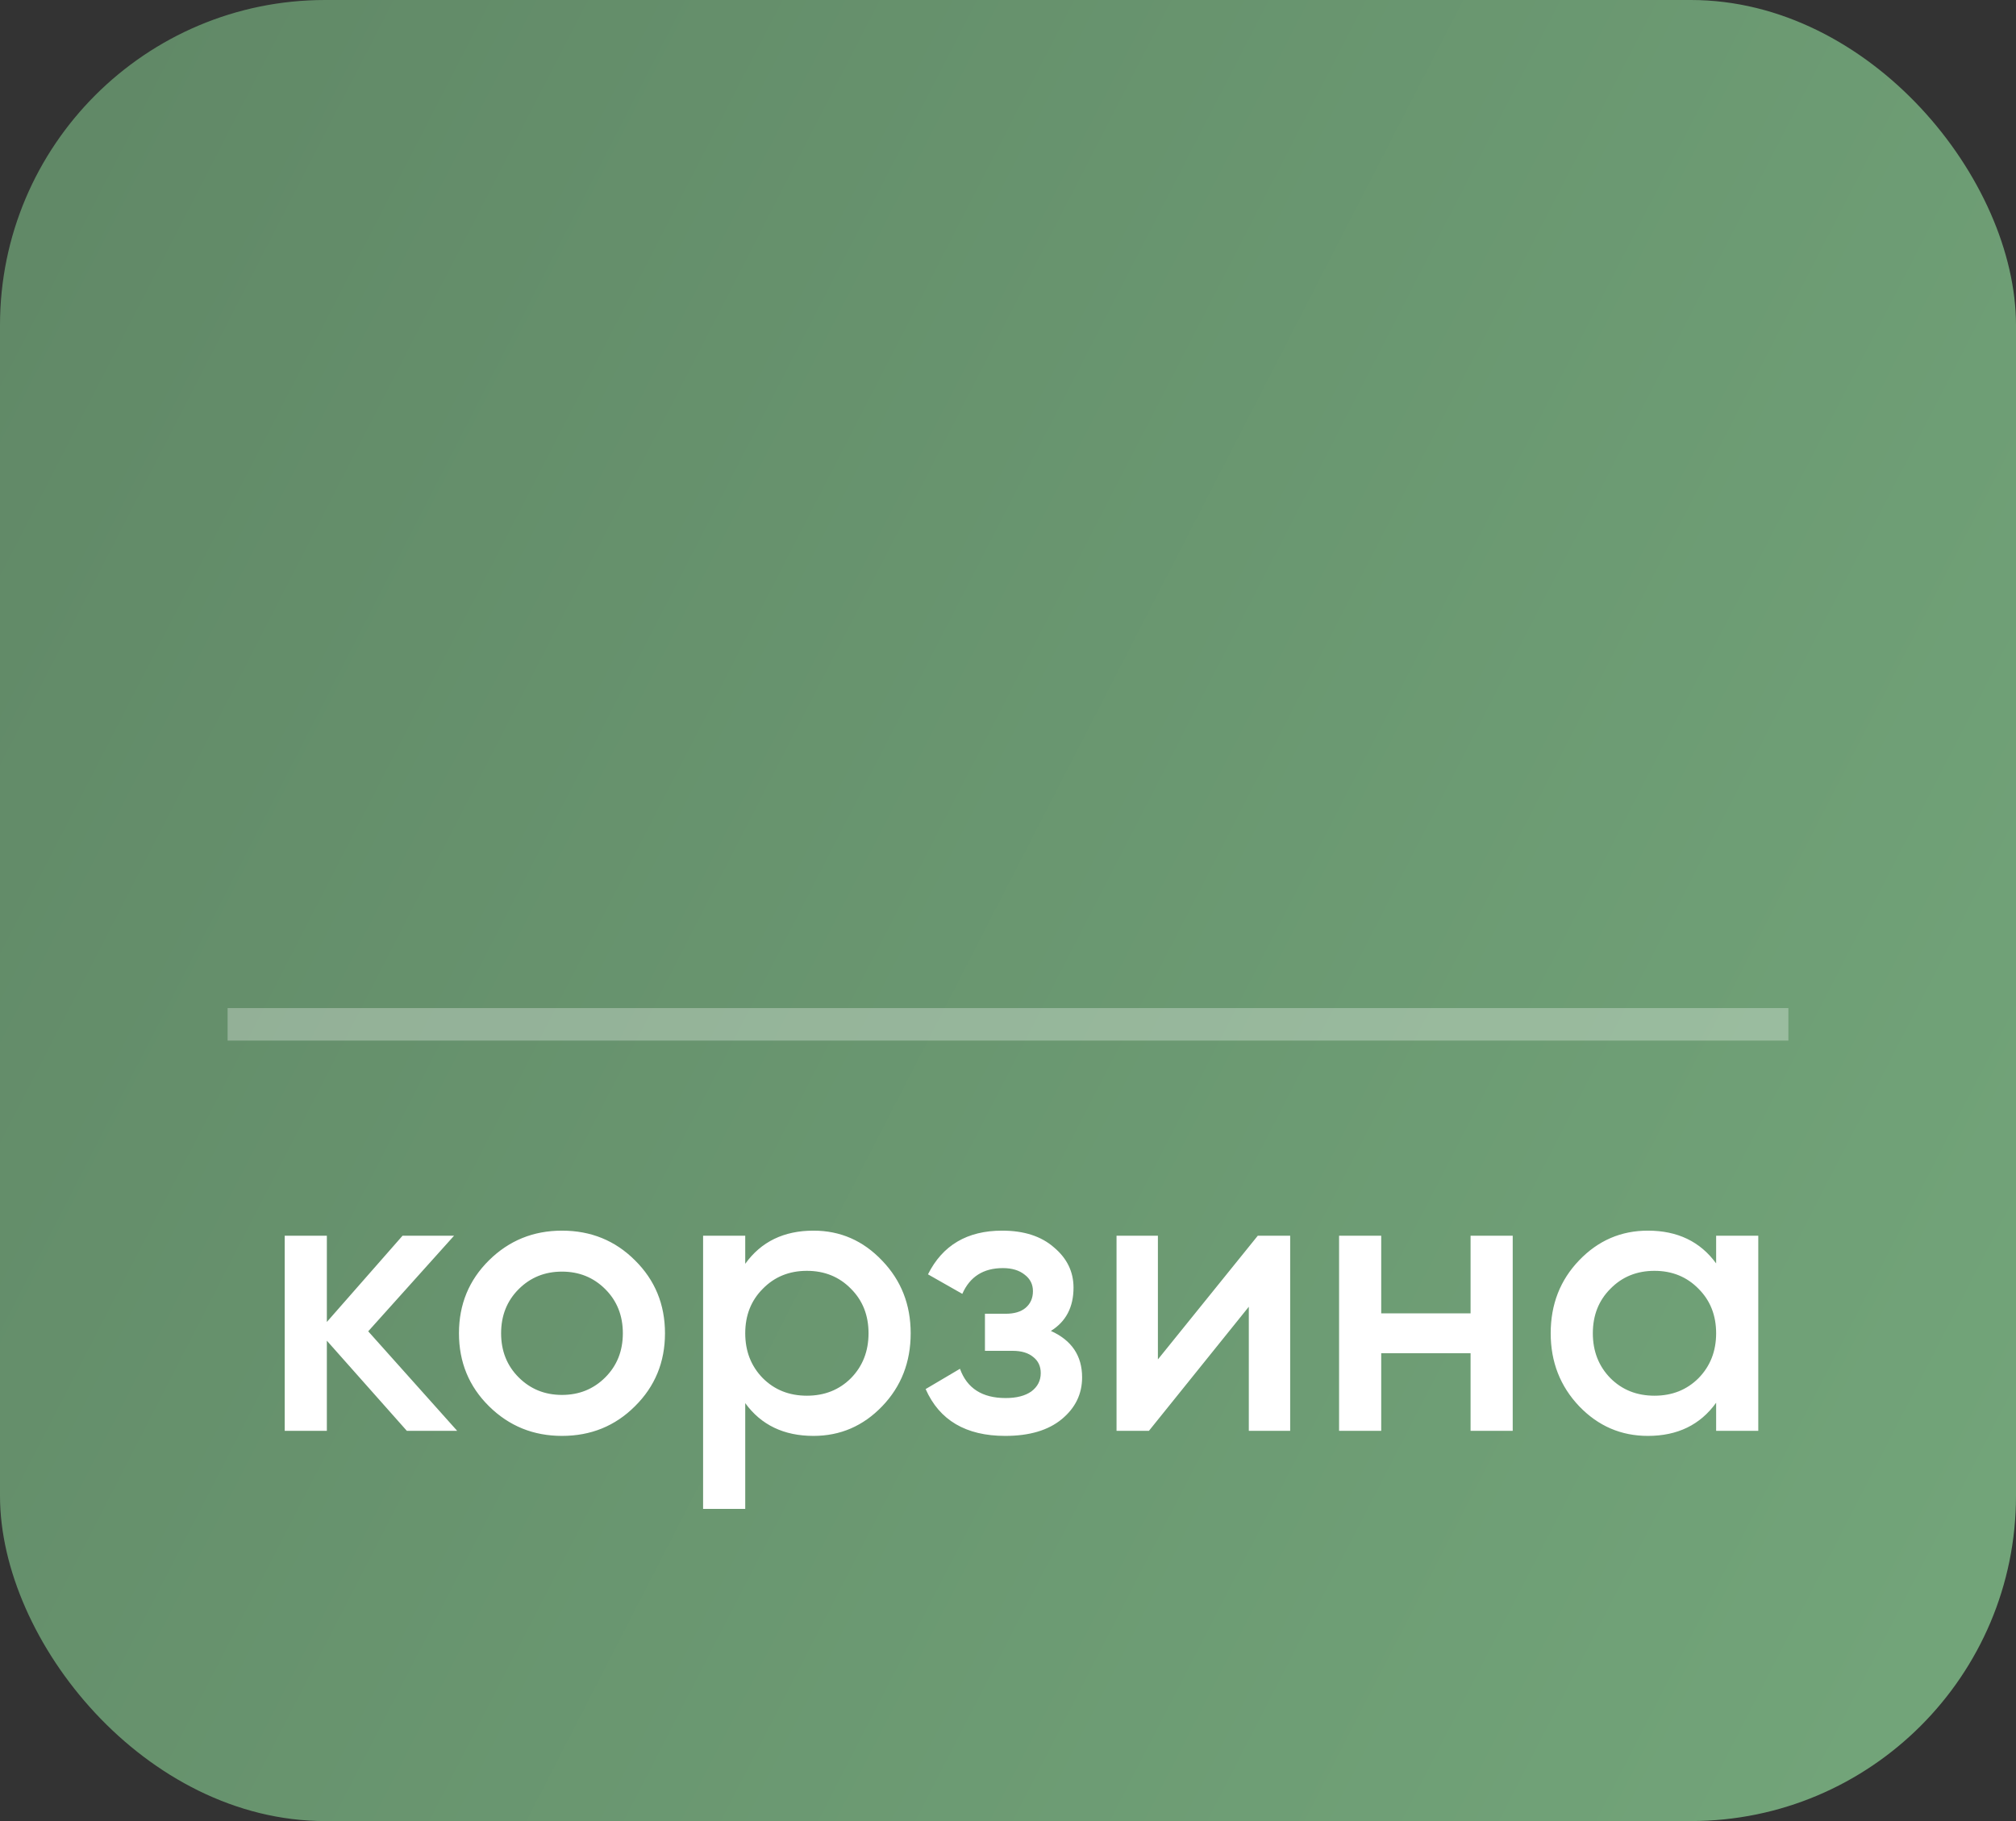 <svg width="62" height="56" viewBox="0 0 62 56" fill="none" xmlns="http://www.w3.org/2000/svg">
<rect x="0" y="0" width="62" height="56" fill="#333333" stroke="none"/>
<rect width="62" height="56" rx="10" fill="url(#paint0_linear_31_241)"/>
<path d="M14.06 44H12.512L10.052 41.228V44H8.756V38H10.052V40.652L12.38 38H13.964L11.324 40.94L14.06 44ZM17.283 44.156C16.403 44.156 15.655 43.852 15.039 43.244C14.423 42.636 14.115 41.888 14.115 41C14.115 40.112 14.423 39.364 15.039 38.756C15.655 38.148 16.403 37.844 17.283 37.844C18.171 37.844 18.919 38.148 19.527 38.756C20.143 39.364 20.451 40.112 20.451 41C20.451 41.888 20.143 42.636 19.527 43.244C18.919 43.852 18.171 44.156 17.283 44.156ZM15.951 42.356C16.311 42.716 16.755 42.896 17.283 42.896C17.811 42.896 18.255 42.716 18.615 42.356C18.975 41.996 19.155 41.544 19.155 41C19.155 40.456 18.975 40.004 18.615 39.644C18.255 39.284 17.811 39.104 17.283 39.104C16.755 39.104 16.311 39.284 15.951 39.644C15.591 40.004 15.411 40.456 15.411 41C15.411 41.544 15.591 41.996 15.951 42.356ZM25.019 37.844C25.843 37.844 26.547 38.152 27.131 38.768C27.715 39.376 28.007 40.12 28.007 41C28.007 41.888 27.715 42.636 27.131 43.244C26.547 43.852 25.843 44.156 25.019 44.156C24.107 44.156 23.407 43.82 22.919 43.148V46.4H21.623V38H22.919V38.864C23.407 38.184 24.107 37.844 25.019 37.844ZM23.459 42.38C23.819 42.74 24.271 42.92 24.815 42.92C25.359 42.92 25.811 42.74 26.171 42.38C26.531 42.012 26.711 41.552 26.711 41C26.711 40.448 26.531 39.992 26.171 39.632C25.811 39.264 25.359 39.08 24.815 39.08C24.271 39.08 23.819 39.264 23.459 39.632C23.099 39.992 22.919 40.448 22.919 41C22.919 41.552 23.099 42.012 23.459 42.38ZM32.319 40.928C32.959 41.216 33.279 41.692 33.279 42.356C33.279 42.868 33.071 43.296 32.655 43.64C32.239 43.984 31.659 44.156 30.915 44.156C29.707 44.156 28.891 43.676 28.467 42.716L29.523 42.092C29.739 42.692 30.207 42.992 30.927 42.992C31.263 42.992 31.527 42.924 31.719 42.788C31.911 42.644 32.007 42.456 32.007 42.224C32.007 42.016 31.931 41.852 31.779 41.732C31.627 41.604 31.415 41.54 31.143 41.54H30.291V40.4H30.927C31.191 40.4 31.395 40.34 31.539 40.22C31.691 40.092 31.767 39.92 31.767 39.704C31.767 39.496 31.683 39.328 31.515 39.2C31.347 39.064 31.123 38.996 30.843 38.996C30.243 38.996 29.827 39.26 29.595 39.788L28.539 39.188C28.987 38.292 29.747 37.844 30.819 37.844C31.491 37.844 32.023 38.016 32.415 38.36C32.815 38.696 33.015 39.108 33.015 39.596C33.015 40.196 32.783 40.64 32.319 40.928ZM38.682 38H39.678V44H38.406V40.184L35.334 44H34.338V38H35.61V41.804L38.682 38ZM45.226 38H46.522V44H45.226V41.612H42.478V44H41.182V38H42.478V40.388H45.226V38ZM52.778 38H54.074V44H52.778V43.136C52.289 43.816 51.59 44.156 50.678 44.156C49.853 44.156 49.15 43.852 48.566 43.244C47.981 42.628 47.69 41.88 47.69 41C47.69 40.112 47.981 39.364 48.566 38.756C49.15 38.148 49.853 37.844 50.678 37.844C51.59 37.844 52.289 38.18 52.778 38.852V38ZM49.526 42.38C49.886 42.74 50.337 42.92 50.882 42.92C51.425 42.92 51.877 42.74 52.237 42.38C52.597 42.012 52.778 41.552 52.778 41C52.778 40.448 52.597 39.992 52.237 39.632C51.877 39.264 51.425 39.08 50.882 39.08C50.337 39.08 49.886 39.264 49.526 39.632C49.166 39.992 48.986 40.448 48.986 41C48.986 41.552 49.166 42.012 49.526 42.38Z" fill="white"/>
<line x1="7" y1="31.5" x2="55" y2="31.5" stroke="white" stroke-opacity="0.3"/>
<defs>
<linearGradient id="paint0_linear_31_241" x1="3" y1="3.182" x2="66.831" y2="36.025" gradientUnits="userSpaceOnUse">
<stop stop-color="#618967"/>
<stop offset="1" stop-color="#72A479"/>
</linearGradient>
</defs>
</svg>
